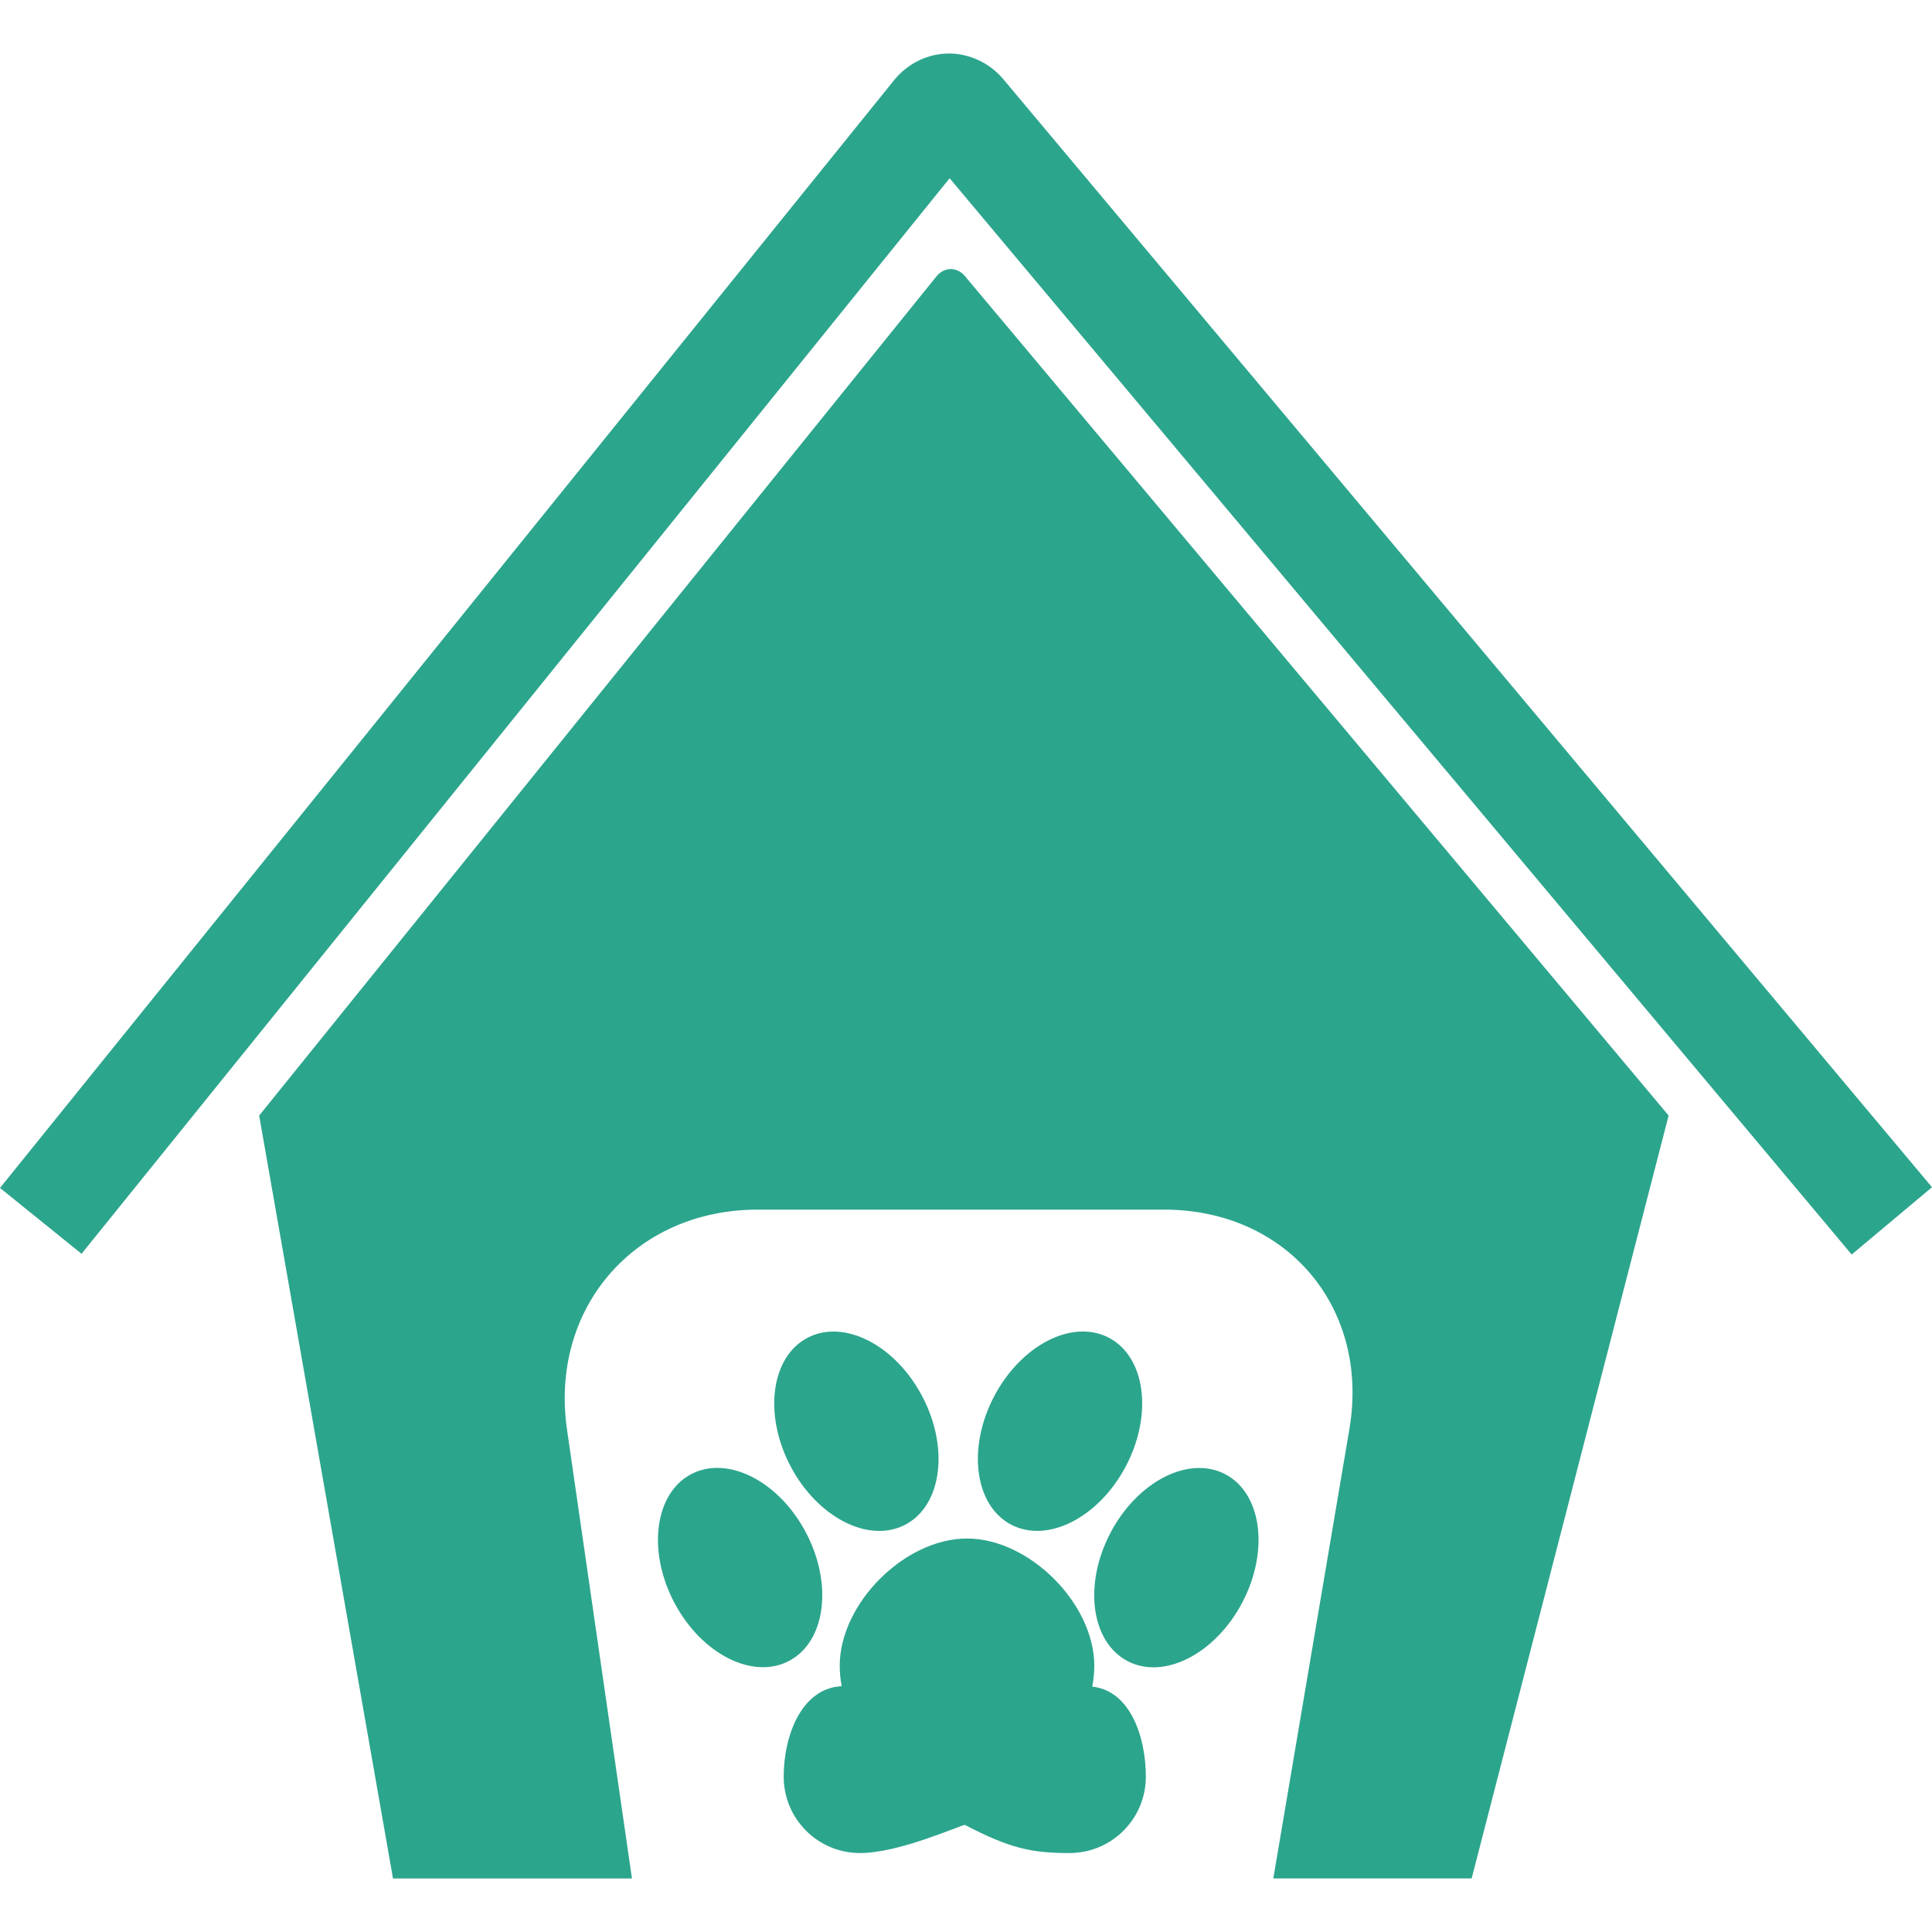 <?xml version="1.0" encoding="UTF-8" standalone="no"?>
<!-- Generator: Adobe Illustrator 16.0.0, SVG Export Plug-In . SVG Version: 6.00 Build 0)  -->

<svg
   xmlns:dc="http://purl.org/dc/elements/1.1/"
   xmlns:cc="http://creativecommons.org/ns#"
   xmlns:rdf="http://www.w3.org/1999/02/22-rdf-syntax-ns#"
   xmlns:svg="http://www.w3.org/2000/svg"
   xmlns="http://www.w3.org/2000/svg"
   xmlns:sodipodi="http://sodipodi.sourceforge.net/DTD/sodipodi-0.dtd"
   xmlns:inkscape="http://www.inkscape.org/namespaces/inkscape"
   version="1.1"
   id="Capa_1"
   x="0px"
   y="0px"
   width="467.332px"
   height="467.332px"
   viewBox="0 0 467.332 467.332"
   style="enable-background:new 0 0 467.332 467.332;"
   xml:space="preserve"
   inkscape:version="0.91 r13725"
   sodipodi:docname="pet-hotel-1.svg"><defs
     id="defs39" /><sodipodi:namedview
     pagecolor="#ffffff"
     bordercolor="#666666"
     borderopacity="1"
     objecttolerance="10"
     gridtolerance="10"
     guidetolerance="10"
     inkscape:pageopacity="0"
     inkscape:pageshadow="2"
     inkscape:window-width="1366"
     inkscape:window-height="719"
     id="namedview37"
     showgrid="false"
     inkscape:zoom="0.50499431"
     inkscape:cx="-60.39672"
     inkscape:cy="233.666"
     inkscape:window-x="0"
     inkscape:window-y="25"
     inkscape:window-maximized="1"
     inkscape:current-layer="g3" /><g
     id="g3"><path
       d="M467.332,287.18l-19.429,16.28L229.705,43.112L19.726,303.277L0,287.353L216.241,19.431   c3.288-4.075,8.092-6.432,13.177-6.487c5.05-0.015,9.938,2.237,13.304,6.249L467.332,287.18z M226.513,66.857L62.688,269.844   l32.375,184.544h57.8l-15.706-108.558c-4.258-29.396,16.374-53.232,46.087-53.232h98.351c29.706,0,49.77,23.745,44.818,53.029   L308,454.377h47.977l47.647-184.539L233.415,66.796C231.485,64.491,228.405,64.521,226.513,66.857z M218.95,368.824   c8.831-4.605,10.707-18.469,4.189-30.96c-6.515-12.492-18.956-18.886-27.789-14.279c-8.831,4.605-10.705,18.468-4.189,30.96   C197.678,367.037,210.119,373.429,218.95,368.824z M195.015,370.834c-6.515-12.486-18.956-18.88-27.787-14.269   c-8.831,4.605-10.707,18.463-4.192,30.955c6.515,12.486,18.956,18.875,27.789,14.264   C199.656,397.179,201.532,383.322,195.015,370.834z M272.398,354.535c6.521-12.487,4.642-26.35-4.189-30.956   c-8.83-4.61-21.271,1.782-27.786,14.274c-6.518,12.492-4.642,26.354,4.189,30.961C253.442,373.419,265.883,367.031,272.398,354.535   z M296.356,356.585c-8.831-4.605-21.271,1.783-27.787,14.27c-6.52,12.486-4.641,26.35,4.189,30.955   c8.831,4.611,21.271-1.782,27.787-14.269C307.06,375.054,305.186,361.197,296.356,356.585z M264.212,407.975   c0.3-1.63,0.487-3.311,0.487-5.032c0-15.062-15.731-30.793-30.793-30.793c-15.061-0.01-30.785,15.722-30.785,30.782   c0,1.682,0.17,3.326,0.47,4.937c-9.76,0.497-14.022,12.014-14.022,21.896c0,10.207,8.267,18.469,18.471,18.469   c9.229,0,23.207-6.281,25.327-6.819c10.96,5.718,16.191,6.819,25.327,6.819c10.206,0,18.474-8.262,18.474-18.469   C277.171,420.244,273.459,408.986,264.212,407.975z"
       id="path5"
       style="fill:#2ca58d;fill-opacity:1" /></g><g
     id="g7" /><g
     id="g9" /><g
     id="g11" /><g
     id="g13" /><g
     id="g15" /><g
     id="g17" /><g
     id="g19" /><g
     id="g21" /><g
     id="g23" /><g
     id="g25" /><g
     id="g27" /><g
     id="g29" /><g
     id="g31" /><g
     id="g33" /><g
     id="g35" /></svg>